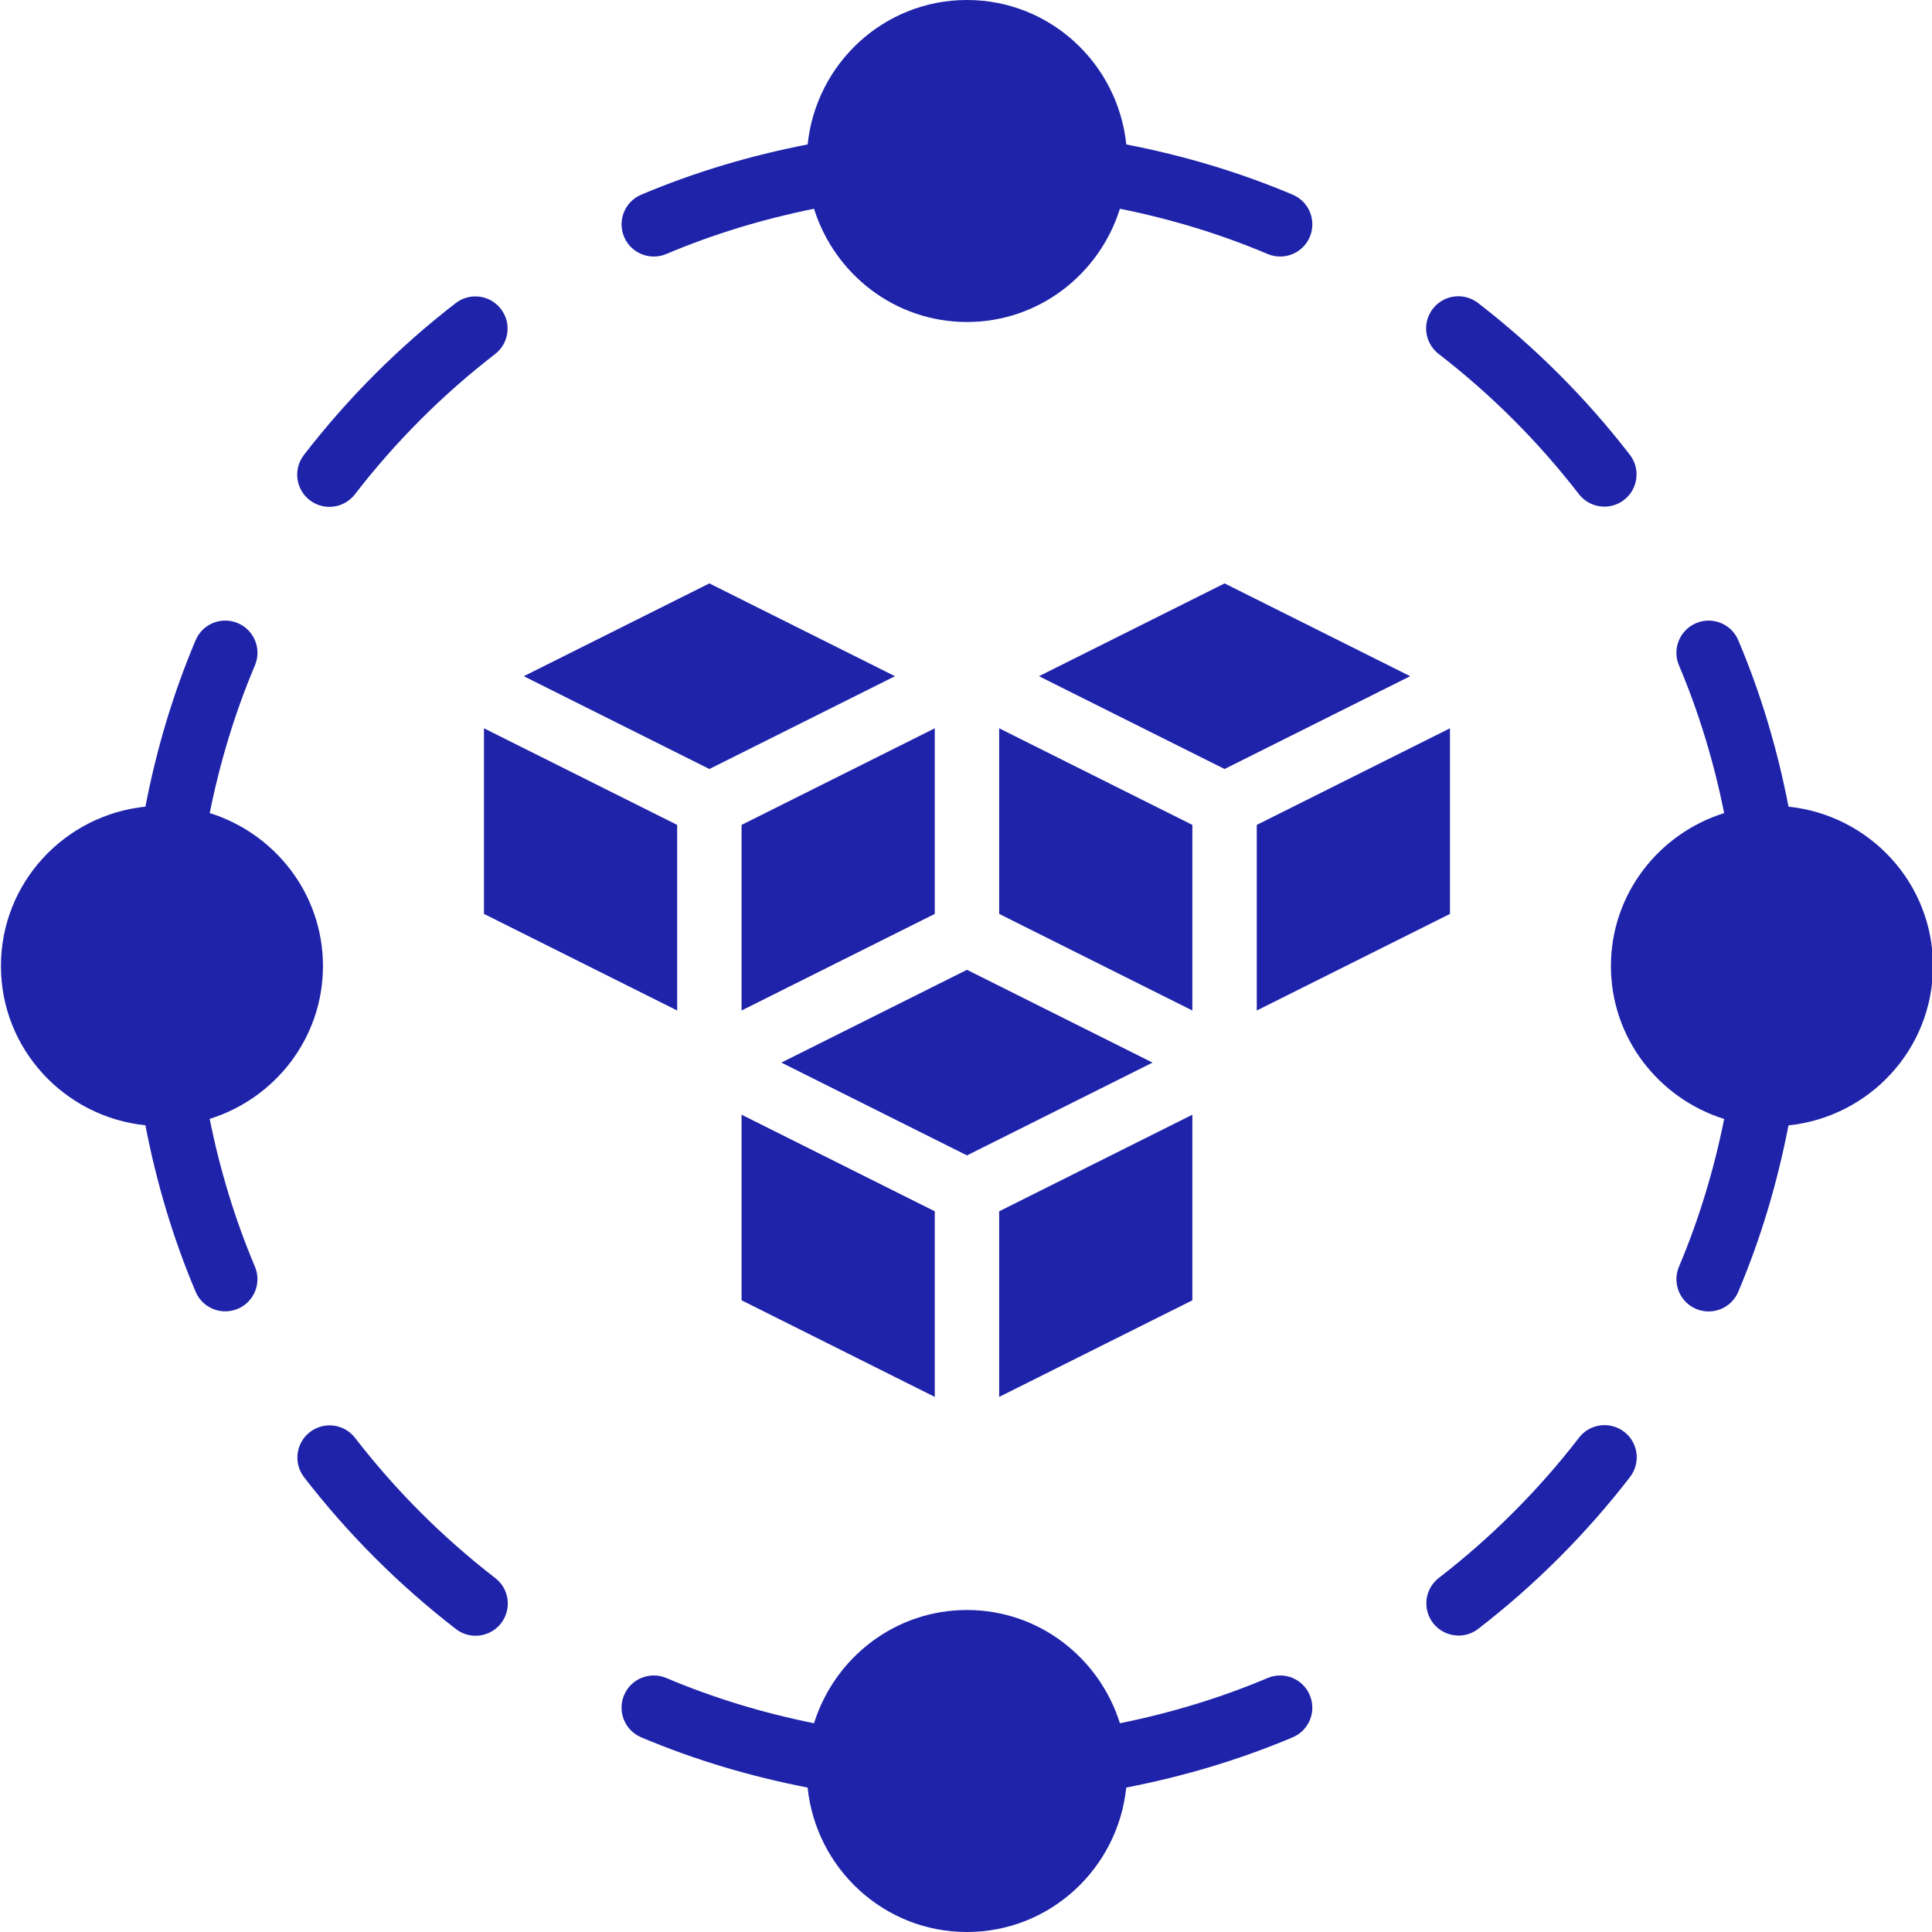 <?xml version="1.0"?>
<svg xmlns="http://www.w3.org/2000/svg" xmlns:xlink="http://www.w3.org/1999/xlink" xmlns:svgjs="http://svgjs.com/svgjs" version="1.1" width="512" height="512" x="0" y="0" viewBox="0 0 60 60" style="enable-background:new 0 0 512 512" xml:space="preserve" class=""><g><path xmlns="http://www.w3.org/2000/svg" d="m10.03 30c0-2.237-1.487-4.113-3.517-4.75.316-1.573.781-3.113 1.404-4.587.215-.509-.022-1.096-.531-1.311-.51-.216-1.096.022-1.311.531-.702 1.659-1.217 3.395-1.559 5.168-2.513.261-4.487 2.367-4.487 4.948s1.974 4.687 4.487 4.948c.342 1.773.857 3.51 1.559 5.168.161.382.532.61.921.61.13 0 .262-.025.389-.079.509-.215.747-.802.531-1.311-.623-1.474-1.088-3.014-1.404-4.587 2.031-.635 3.518-2.511 3.518-4.748z" fill="#1e23aa" data-original="#000000" style="" class=""/><path xmlns="http://www.w3.org/2000/svg" d="m60.03 30c0-2.581-1.973-4.687-4.486-4.948-.342-1.773-.858-3.51-1.56-5.168-.215-.509-.801-.747-1.311-.531-.509.215-.747.802-.531 1.311.624 1.474 1.088 3.014 1.404 4.587-2.03.637-3.517 2.513-3.517 4.75s1.487 4.113 3.517 4.75c-.316 1.573-.781 3.113-1.404 4.587-.215.509.022 1.096.531 1.311.127.054.259.079.389.079.39 0 .76-.229.921-.61.702-1.658 1.217-3.395 1.56-5.168 2.514-.263 4.487-2.369 4.487-4.95z" fill="#1e23aa" data-original="#000000" style="" class=""/><path xmlns="http://www.w3.org/2000/svg" d="m49.033 15.345c.197.255.493.389.792.389.214 0 .429-.068.611-.209.437-.337.518-.965.18-1.402-1.362-1.764-2.949-3.35-4.715-4.714-.437-.337-1.064-.257-1.403.18-.337.438-.257 1.065.18 1.402 1.632 1.26 3.097 2.725 4.355 4.354z" fill="#1e23aa" data-original="#000000" style="" class=""/><path xmlns="http://www.w3.org/2000/svg" d="m39.367 52.112c-1.473.623-3.014 1.088-4.587 1.405-.637-2.03-2.513-3.517-4.75-3.517s-4.113 1.487-4.75 3.517c-1.573-.316-3.114-.781-4.587-1.405-.51-.214-1.096.021-1.311.531-.215.509.022 1.096.531 1.311 1.658.701 3.395 1.217 5.168 1.56.261 2.513 2.367 4.486 4.948 4.486s4.687-1.973 4.948-4.486c1.773-.343 3.51-.859 5.168-1.56.509-.215.747-.802.531-1.311-.214-.509-.8-.745-1.309-.531z" fill="#1e23aa" data-original="#000000" style="" class=""/><path xmlns="http://www.w3.org/2000/svg" d="m49.039 44.647c-1.259 1.632-2.724 3.098-4.354 4.356-.437.337-.518.965-.18 1.402.197.255.493.389.792.389.214 0 .429-.068.611-.209 1.765-1.362 3.351-2.949 4.714-4.716.337-.438.257-1.065-.181-1.403-.438-.335-1.066-.256-1.402.181z" fill="#1e23aa" data-original="#000000" style="" class=""/><path xmlns="http://www.w3.org/2000/svg" d="m11.027 44.655c-.338-.438-.966-.518-1.403-.18-.437.337-.518.965-.18 1.402 1.362 1.764 2.949 3.35 4.715 4.714.182.141.397.209.611.209.299 0 .595-.134.792-.389.337-.438.257-1.065-.18-1.402-1.632-1.26-3.097-2.725-4.355-4.354z" fill="#1e23aa" data-original="#000000" style="" class=""/><path xmlns="http://www.w3.org/2000/svg" d="m20.304 7.967c.13 0 .262-.025.389-.079 1.473-.623 3.014-1.088 4.587-1.405.637 2.03 2.513 3.517 4.75 3.517s4.113-1.487 4.75-3.517c1.573.316 3.114.781 4.587 1.405.127.054.259.079.389.079.39 0 .76-.229.921-.61.215-.509-.022-1.096-.531-1.311-1.658-.701-3.395-1.217-5.168-1.56-.262-2.513-2.367-4.486-4.948-4.486s-4.687 1.973-4.948 4.486c-1.773.343-3.51.859-5.168 1.56-.509.215-.747.802-.531 1.311.16.381.531.61.921.61z" fill="#1e23aa" data-original="#000000" style="" class=""/><path xmlns="http://www.w3.org/2000/svg" d="m10.229 15.741c.299 0 .595-.134.792-.389 1.259-1.632 2.724-3.098 4.354-4.356.437-.337.518-.965.18-1.402-.338-.438-.966-.517-1.403-.18-1.765 1.362-3.351 2.949-4.714 4.716-.337.438-.257 1.065.181 1.403.182.14.397.208.61.208z" fill="#1e23aa" data-original="#000000" style="" class=""/><path xmlns="http://www.w3.org/2000/svg" d="m27.794 21-5.764-2.882-5.764 2.882 5.764 2.882z" fill="#1e23aa" data-original="#000000" style="" class=""/><path xmlns="http://www.w3.org/2000/svg" d="m37.03 34.618-6 3v5.764l6-3z" fill="#1e23aa" data-original="#000000" style="" class=""/><path xmlns="http://www.w3.org/2000/svg" d="m32.266 21 5.764 2.882 5.764-2.882-5.764-2.882z" fill="#1e23aa" data-original="#000000" style="" class=""/><path xmlns="http://www.w3.org/2000/svg" d="m39.03 31.382 6-3v-5.764l-6 3z" fill="#1e23aa" data-original="#000000" style="" class=""/><path xmlns="http://www.w3.org/2000/svg" d="m29.03 22.618-6 3v5.764l6-3z" fill="#1e23aa" data-original="#000000" style="" class=""/><path xmlns="http://www.w3.org/2000/svg" d="m37.03 25.618-6-3v5.764l6 3z" fill="#1e23aa" data-original="#000000" style="" class=""/><path xmlns="http://www.w3.org/2000/svg" d="m35.793 33-5.763-2.882-5.764 2.882 5.764 2.882z" fill="#1e23aa" data-original="#000000" style="" class=""/><path xmlns="http://www.w3.org/2000/svg" d="m23.03 40.382 6 3v-5.764l-6-3z" fill="#1e23aa" data-original="#000000" style="" class=""/><path xmlns="http://www.w3.org/2000/svg" d="m15.03 28.382 6 3v-5.764l-6-3z" fill="#1e23aa" data-original="#000000" style="" class=""/></g></svg>

